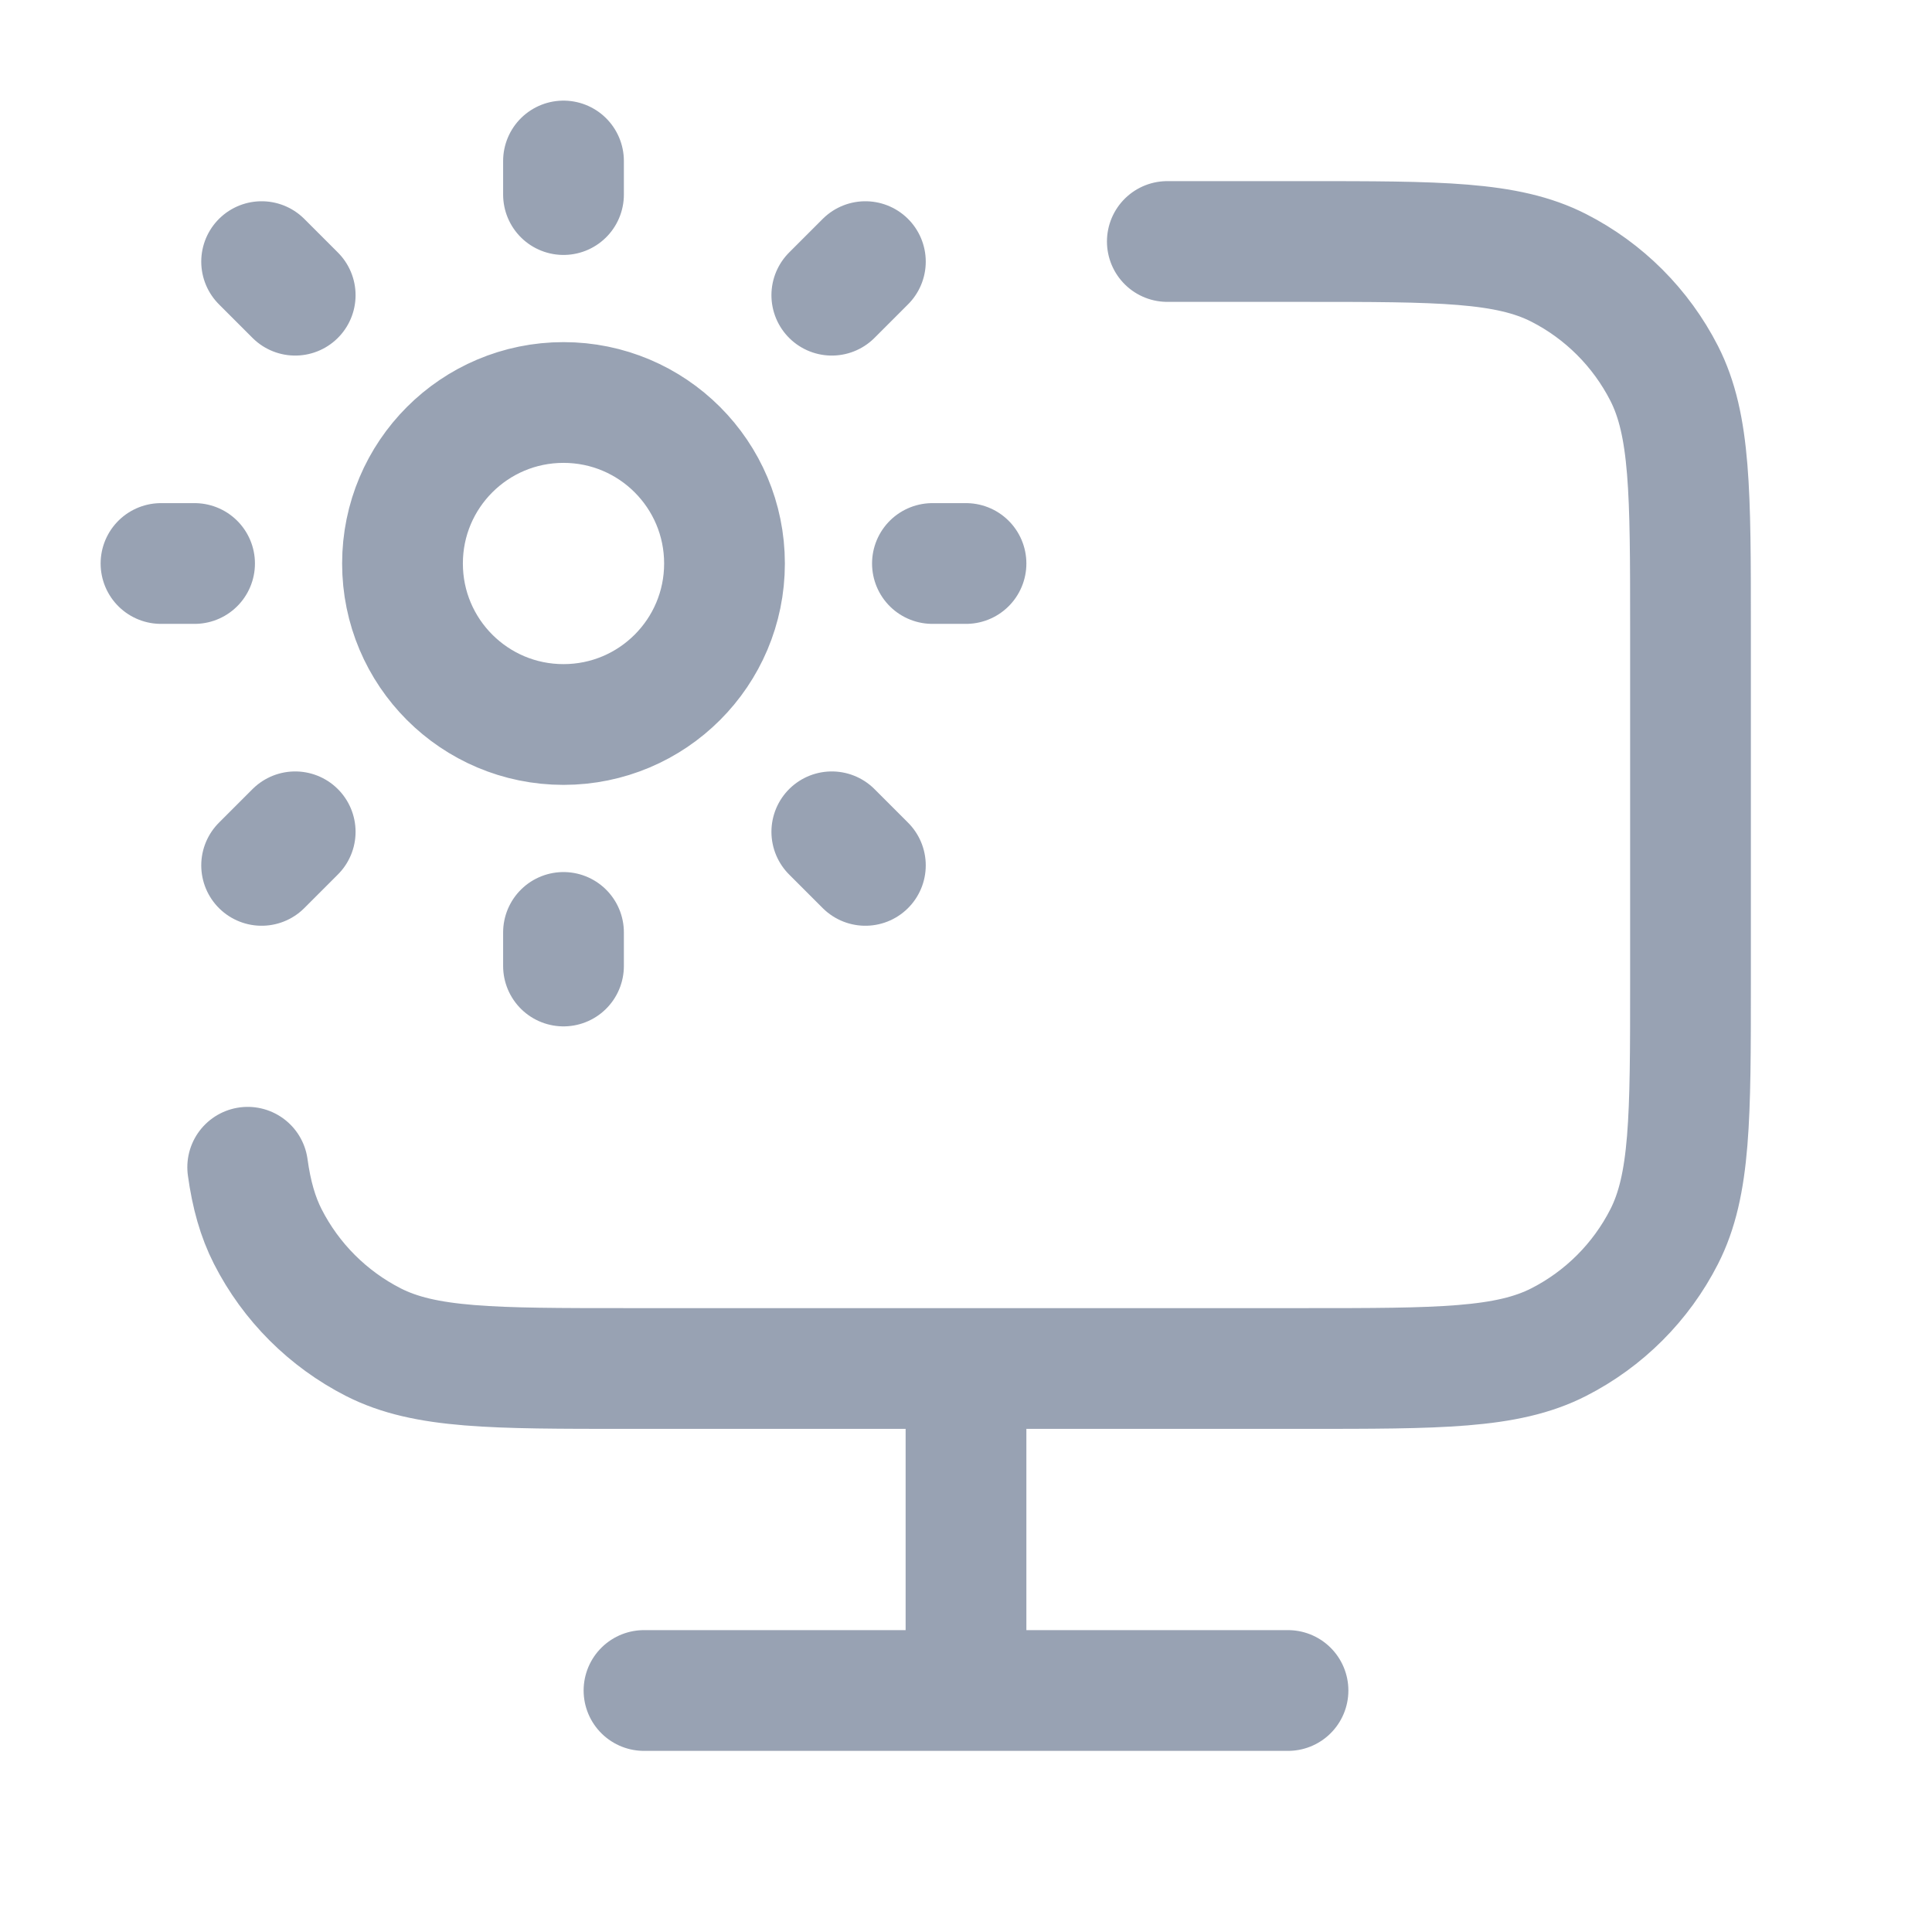 <svg width="24" height="24" viewBox="0 0 24 24" fill="none" xmlns="http://www.w3.org/2000/svg">
<path d="M12 17H16.2C17.88 17 18.72 17 19.362 16.673C19.927 16.385 20.385 15.927 20.673 15.362C21 14.72 21 13.88 21 12.2V7.8C21 6.12 21 5.28 20.673 4.638C20.385 4.074 19.927 3.615 19.362 3.327C18.72 3 17.88 3 16.2 3H14.501M12 17H7.8C6.12 17 5.28 17 4.638 16.673C4.074 16.385 3.615 15.927 3.327 15.362C3.202 15.116 3.124 14.841 3.077 14.5M12 17V21M12 21H8M12 21H16M7 2V2.417M7 11.583V12M2.417 7H2M3.667 3.667L3.25 3.25M10.333 3.667L10.75 3.25M3.667 10.333L3.25 10.75M10.333 10.333L10.75 10.75M12 7H11.583M9 7C9 8.105 8.105 9 7 9C5.895 9 5 8.105 5 7C5 5.895 5.895 5 7 5C8.105 5 9 5.895 9 7Z" stroke="#98A2B3" stroke-width="1.5" stroke-linecap="round" stroke-linejoin="round"/>
</svg>
